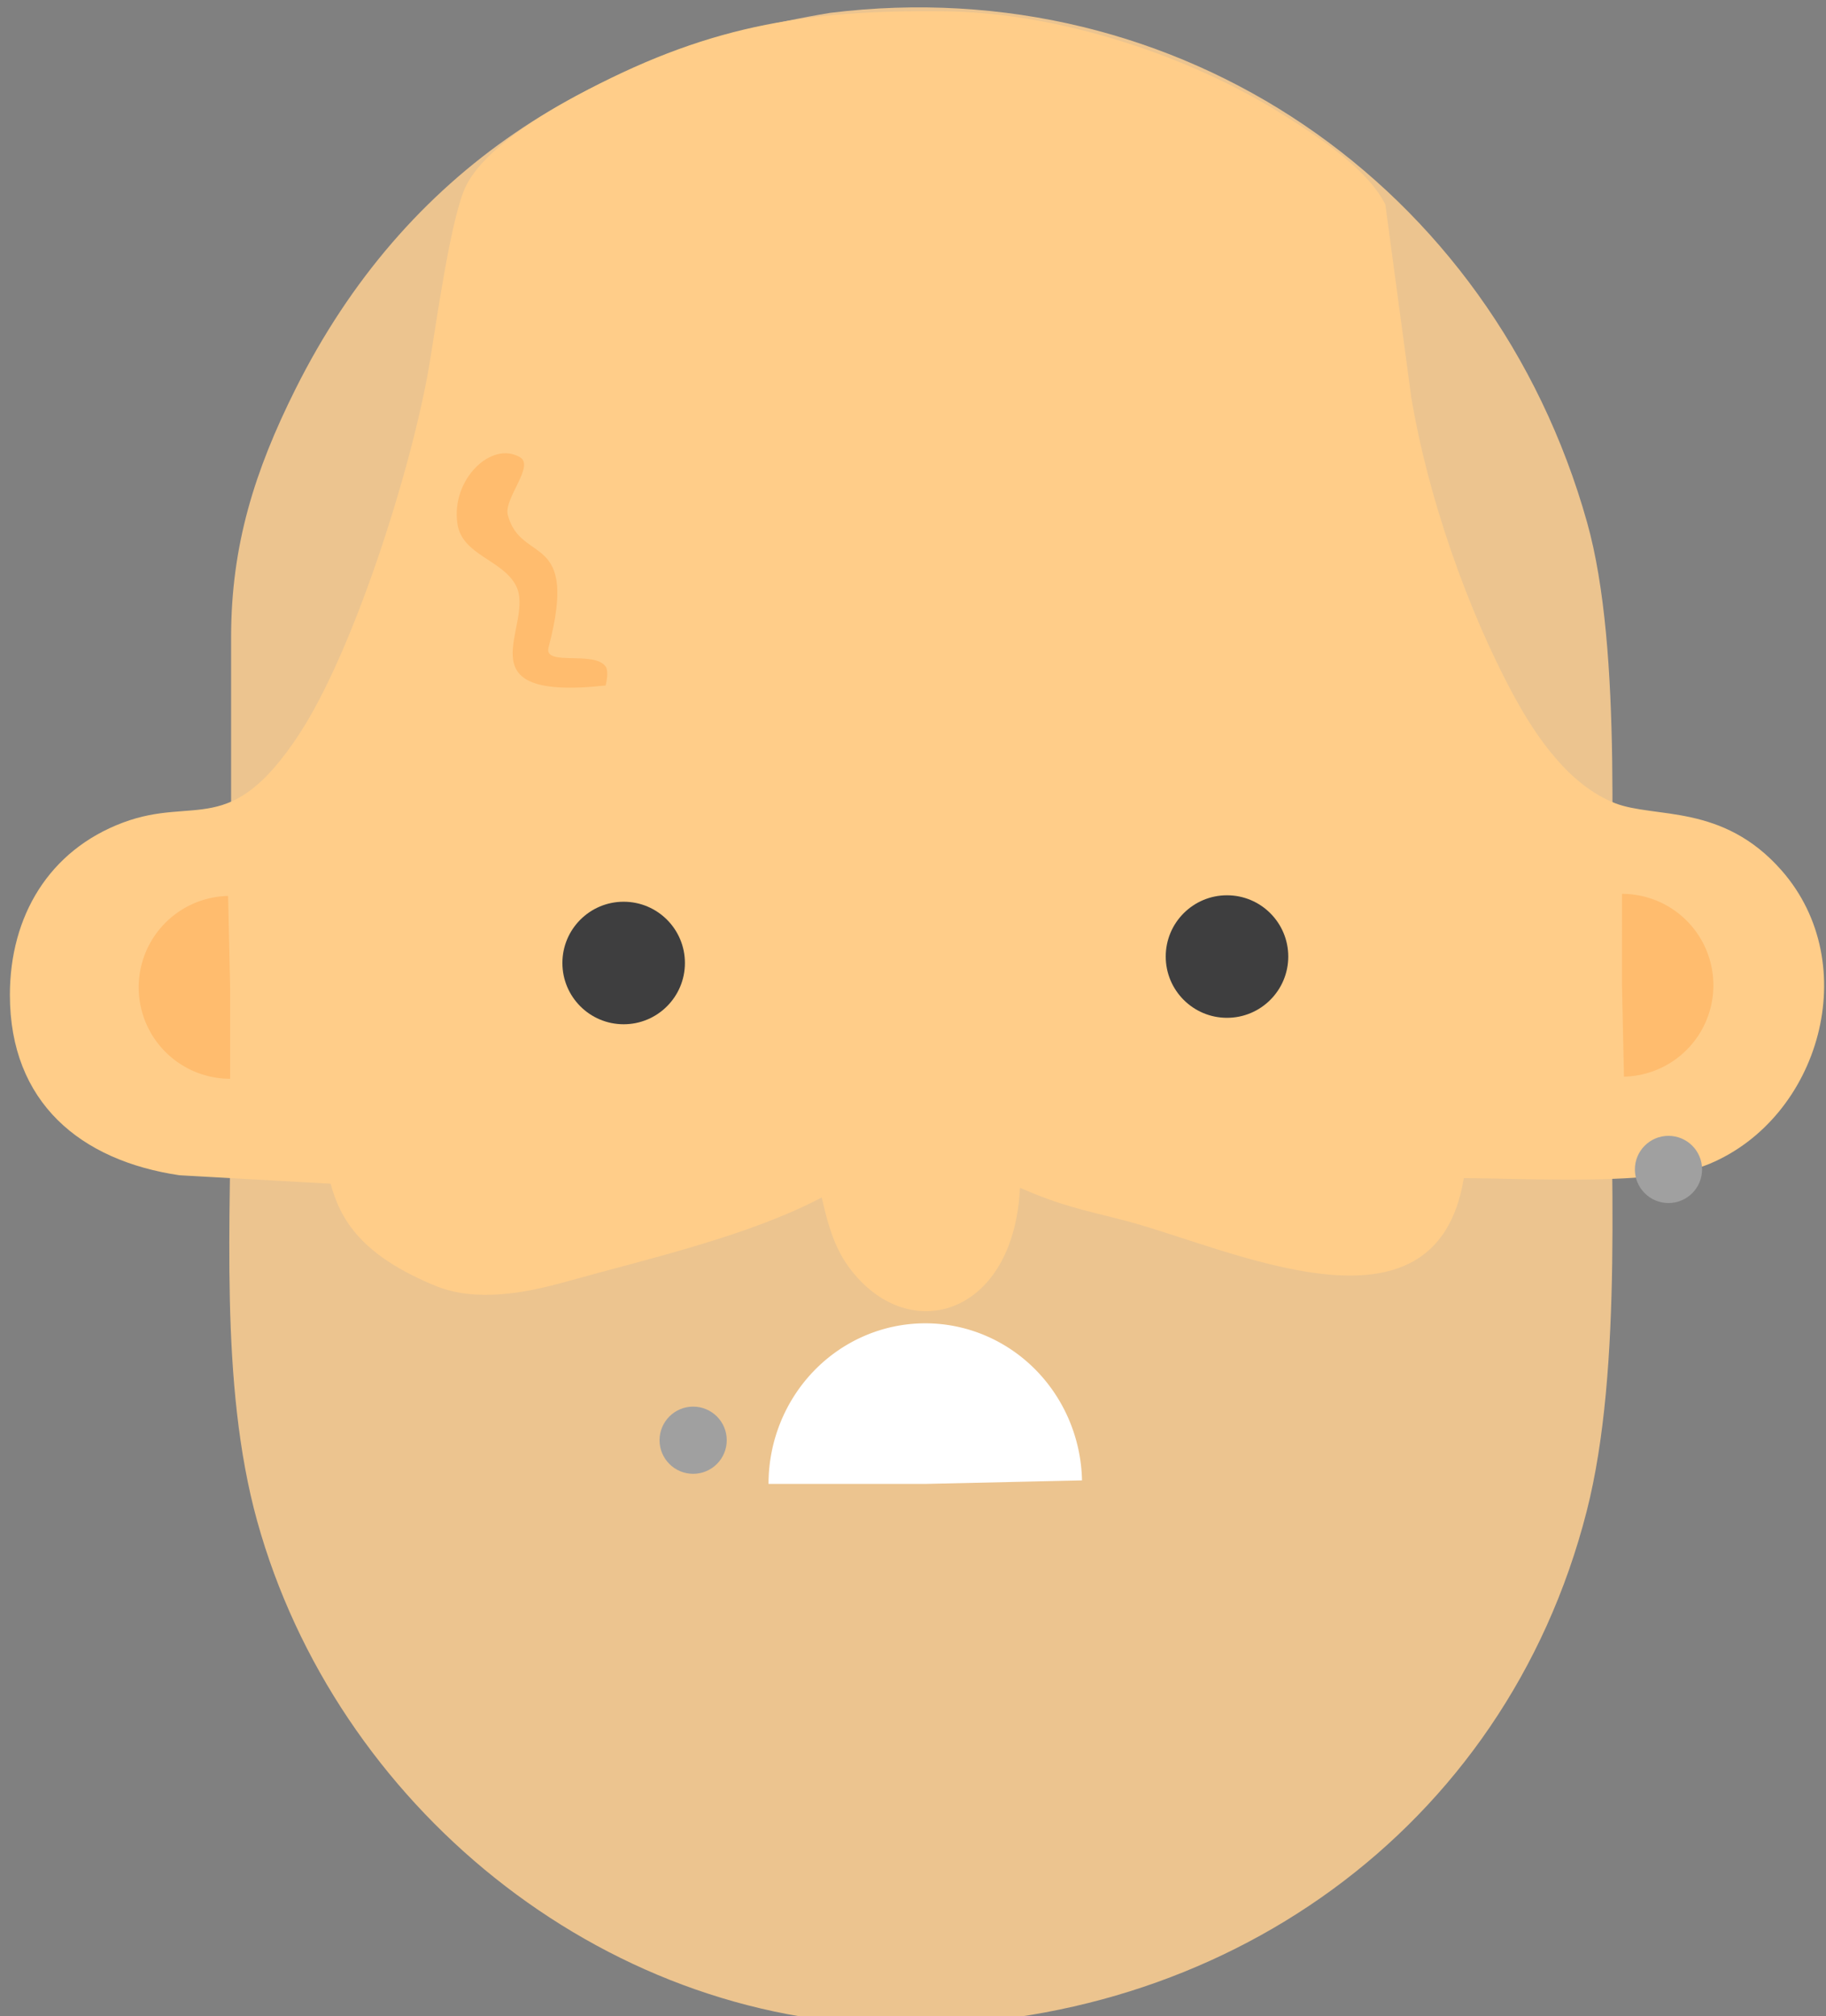 <?xml version="1.0" encoding="UTF-8" standalone="no"?>
<!-- Created with Inkscape (http://www.inkscape.org/) -->

<svg
   xmlns:dc="http://purl.org/dc/elements/1.1/"
   xmlns:cc="http://creativecommons.org/ns#"
   xmlns:rdf="http://www.w3.org/1999/02/22-rdf-syntax-ns#"
   xmlns:svg="http://www.w3.org/2000/svg"
   xmlns="http://www.w3.org/2000/svg"
   xmlns:sodipodi="http://sodipodi.sourceforge.net/DTD/sodipodi-0.dtd"
   xmlns:inkscape="http://www.inkscape.org/namespaces/inkscape"
   id="svg3406"
   version="1.1"
   inkscape:version="0.91 r"
   width="120"
   height="132.5"
   viewBox="0 0 120 132.5"
   sodipodi:docname="head.svg">
  <rect x="0" y="0" width="120" height="132.5" fill="#808080" stroke="none"/>
  <defs
     id="defs3410" />
  <sodipodi:namedview
     pagecolor="#ffffff"
     bordercolor="#666666"
     borderopacity="1"
     objecttolerance="10"
     gridtolerance="10"
     guidetolerance="10"
     inkscape:pageopacity="0"
     inkscape:pageshadow="2"
     inkscape:window-width="1366"
     inkscape:window-height="709"
     id="namedview3408"
     showgrid="false"
     showguides="false"
     inkscape:snap-nodes="false"
     inkscape:snap-intersection-paths="true"
     inkscape:snap-others="false"
     inkscape:snap-bbox="true"
     inkscape:bbox-nodes="true"
     inkscape:zoom="3.8499749"
     inkscape:cx="31.588539"
     inkscape:cy="62.770476"
     inkscape:window-x="0"
     inkscape:window-y="0"
     inkscape:window-maximized="1"
     inkscape:current-layer="svg3406" />
  <path
     style="fill:#ff00ff;fill-rule:evenodd;stroke:#000000;stroke-width:1px;stroke-linecap:butt;stroke-linejoin:miter;stroke-opacity:1"
     d="M 28.999,15.323 C 29.366,35.343 25.088,40.364 17.278,50.355 15.568,38.59 18.127,25.2 28.999,15.323 Z"
     id="path3472"
     inkscape:connector-curvature="0"
     sodipodi:nodetypes="ccc" />
  <path
     inkscape:connector-curvature="0"
     style="fill:#ecc48f;stroke:none;stroke-width:0.625;fill-opacity:1;opacity:1"
     id="whole_head"
     d="m 104.299,34.327 c 2.375,8.444 1.519,22.695 1.519,31.877 0,10.026 0.869,23.682 -1.55,33.127 C 98.899,120.319 80.198,133.326 58.941,133.082 39.402,132.851 22.064,118.575 16.901,99.956 14.395,90.911 15.188,80.005 15.188,70.579 c 0,0 0,-28.751 0,-28.751 0.006,-6.007 1.55,-10.894 4.225,-16.251 C 26.651,11.101 38.921,3.407 54.565,0.844 77.491,-1.987 98.068,12.151 104.299,34.327 Z" />
  <path
     inkscape:connector-curvature="0"
     style="fill:#ffcd89;fill-opacity:1;stroke:none;stroke-width:0.622"
     id="light_head"
     d="m 37.144,84.242 c -2.662,0.741 -5.902,1.347 -8.558,0.244 -4.822,-1.996 -6.208,-4.298 -6.858,-6.699 L 11.801,77.232 C 5.298,76.275 0.65,72.454 0.65,65.382 c 0,-5.178 2.569,-9.5 7.428,-11.325 4.778,-1.793 7.043,1.09 11.567,-5.786 3.618,-5.501 7.379,-17.447 8.533,-24.082 0.453,-2.643 1.449,-10.047 2.473,-12.025 1.247,-2.402 4.843,-4.573 7.214,-5.859 8.378,-4.537 14.844,-5.672 24.202,-5.564 7.49,0.089 15.986,2.852 22.341,6.851 2.184,1.375 5.455,3.492 6.634,5.849 l 1.7,12.649 c 1.061,6.426 3.661,13.948 6.752,19.646 1.496,2.757 3.649,5.868 6.634,7.041 2.625,1.027 7.068,-0.006 10.959,4.43 5.393,6.147 2.513,16.242 -4.754,19.278 -3.55,1.483 -11.983,0.938 -16.135,0.938 -1.849,11.306 -15.434,4.556 -22.34,2.769 -2.811,-0.722 -4.083,-0.944 -6.826,-2.136 -0.385,7.915 -6.479,10.152 -10.413,6.192 -1.632,-1.641 -2.11,-3.371 -2.619,-5.558 -4.828,2.554 -11.544,4.062 -16.856,5.552 z"
     sodipodi:nodetypes="ccccsccccccccccccccccccc" />
  <path
     inkscape:connector-curvature="0"
     style="fill:#ffbc6e;fill-opacity:1;stroke:none;stroke-width:0.625"
     id="scar"
     d="m 33.917,38.504 c -0.863,-1.719 -3.55,-2.007 -3.856,-4.082 -0.438,-2.906 2.237,-5.482 4.113,-4.375 0.967,0.571 -1.019,2.644 -0.813,3.75 0.837,3.353 4.715,1.039 2.688,8.75 -0.335,1.274 2.98,0.181 3.75,1.25 0.244,0.338 0,1.25 0,1.25 -9.723,1.052 -4.588,-3.968 -5.882,-6.544 z"
     sodipodi:nodetypes="ccscsssc" />
  <path
     style="opacity:1;fill:#ffbc6e;fill-opacity:1;stroke:none"
     id="path4639"
     sodipodi:type="arc"
     sodipodi:cx="64.882439"
     sodipodi:cy="-15.122381"
     sodipodi:rx="6.0071602"
     sodipodi:ry="6.0071602"
     sodipodi:start="0"
     sodipodi:end="3.1197359"
     d="m 70.89,-15.122 a 6.007,6.007 0 0 1 -5.942,6.007 6.007,6.007 0 0 1 -6.071,-5.876 l 6.006,-0.131 z"
     transform="matrix(0,1,-1,0,0,0)"
     inkscape:transform-center-x="-3.2467744"
     inkscape:transform-center-y="5.0000326" />
  <path
     style="opacity:1;fill:#ffbc6e;fill-opacity:1;stroke:none"
     id="path4639-3"
     sodipodi:type="arc"
     sodipodi:cx="-64.746574"
     sodipodi:cy="106.5918"
     sodipodi:rx="6.0071602"
     sodipodi:ry="6.0071602"
     sodipodi:start="0"
     sodipodi:end="3.1197359"
     d="m -58.739,106.592 a 6.007,6.007 0 0 1 -5.942,6.007 6.007,6.007 0 0 1 -6.071,-5.876 l 6.006,-0.131 z"
     transform="matrix(0,-1,1,0,0,0)"
     inkscape:transform-center-x="3.2467749"
     inkscape:transform-center-y="-5.0000327" />
  <circle
     style="opacity:1;fill:#3e3e3f;fill-opacity:1;stroke:none"
     id="path4656"
     cx="40.985"
     cy="63.283"
     r="4.026" />
  <circle
     style="opacity:1;fill:#3e3e3f;fill-opacity:1;stroke:none"
     id="path4656-6"
     cx="80.635"
     cy="62.859"
     r="4.026" />
  <circle
     style="opacity:1;fill:#a0a0a0;fill-opacity:1;stroke:none"
     id="path4656-6-7"
     cx="45.552"
     cy="94.643"
     r="2.208" />
  <circle
     style="opacity:1;fill:#a0a0a0;fill-opacity:1;stroke:none"
     id="path4656-6-7-5"
     cx="109.648"
     cy="76.849"
     r="2.208" />
  <path
     style="opacity:1;fill:#ffffff;fill-opacity:1;stroke:none"
     id="path4639-3-3"
     sodipodi:type="arc"
     sodipodi:cx="-60.80793"
     sodipodi:cy="-97.512642"
     sodipodi:rx="10.301889"
     sodipodi:ry="10.552876"
     sodipodi:start="0"
     sodipodi:end="3.1197359"
     d="m -50.506,-97.513 a 10.302,10.553 0 0 1 -10.189,10.552 10.302,10.553 0 0 1 -10.412,-10.322 l 10.299,-0.231 z"
     transform="scale(-1,-1)"
     inkscape:transform-center-x="8.5747274"
     inkscape:transform-center-y="5.7036652" />
</svg>
